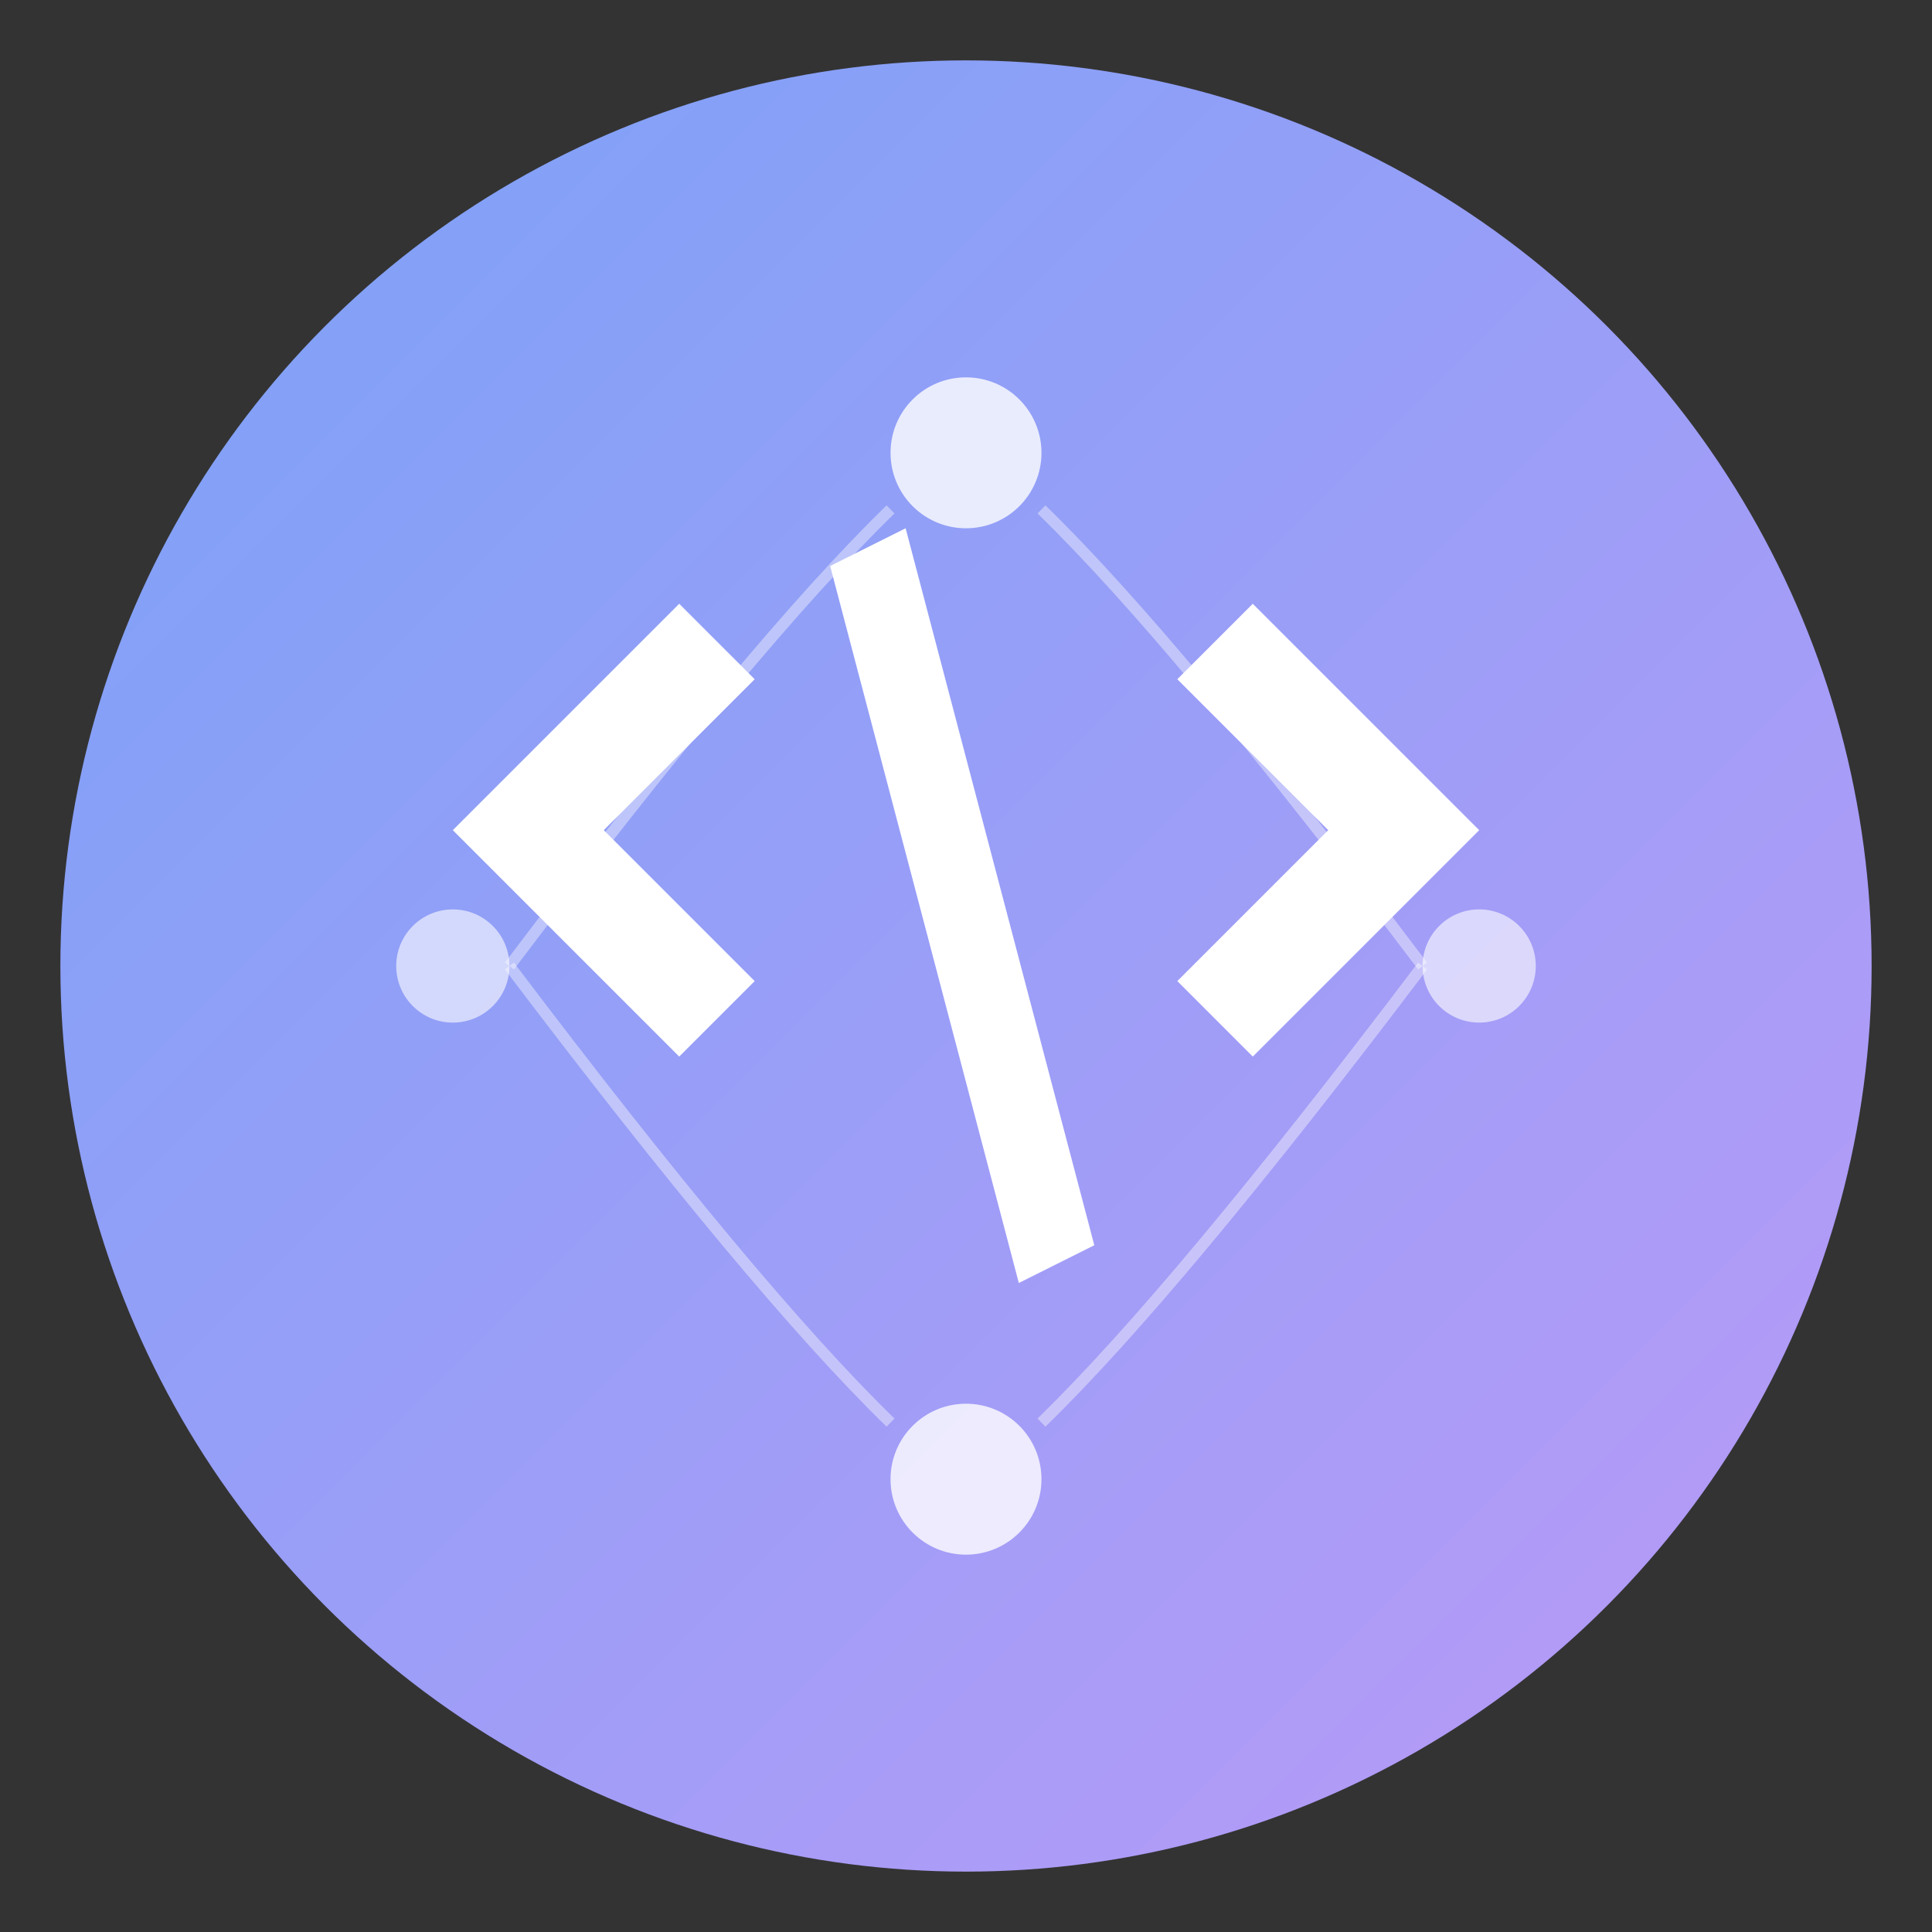 <svg xmlns="http://www.w3.org/2000/svg" viewBox="0 0 512 512">
  <rect x="0" y="0" width="512" height="512" fill="#333333" stroke="none"/>
  <defs>
    <linearGradient id="gradient" x1="0%" y1="0%" x2="100%" y2="100%">
      <stop offset="0%" style="stop-color:#7aa2f7;stop-opacity:1" />
      <stop offset="100%" style="stop-color:#bb9af7;stop-opacity:1" />
    </linearGradient>
  </defs>
  
  <!-- Background Circle -->
  <circle cx="256" cy="256" r="240" fill="url(#gradient)"/>
  
  <!-- Code Symbol -->
  <path d="M180 160 L120 220 L180 280 L200 260 L160 220 L200 180 Z" fill="white"/>
  <path d="M332 160 L312 180 L352 220 L312 260 L332 280 L392 220 Z" fill="white"/>
  <path d="M240 140 L220 150 L270 340 L290 330 Z" fill="white"/>
  
  <!-- AI Brain Symbol -->
  <circle cx="256" cy="120" r="20" fill="white" opacity="0.8"/>
  <circle cx="256" cy="392" r="20" fill="white" opacity="0.8"/>
  <circle cx="120" cy="256" r="15" fill="white" opacity="0.6"/>
  <circle cx="392" cy="256" r="15" fill="white" opacity="0.6"/>
  
  <!-- Connection Lines -->
  <path d="M236 135 Q200 170 135 256" stroke="white" stroke-width="3" fill="none" opacity="0.4"/>
  <path d="M276 135 Q312 170 377 256" stroke="white" stroke-width="3" fill="none" opacity="0.4"/>
  <path d="M236 377 Q200 342 135 256" stroke="white" stroke-width="3" fill="none" opacity="0.4"/>
  <path d="M276 377 Q312 342 377 256" stroke="white" stroke-width="3" fill="none" opacity="0.4"/>
</svg>